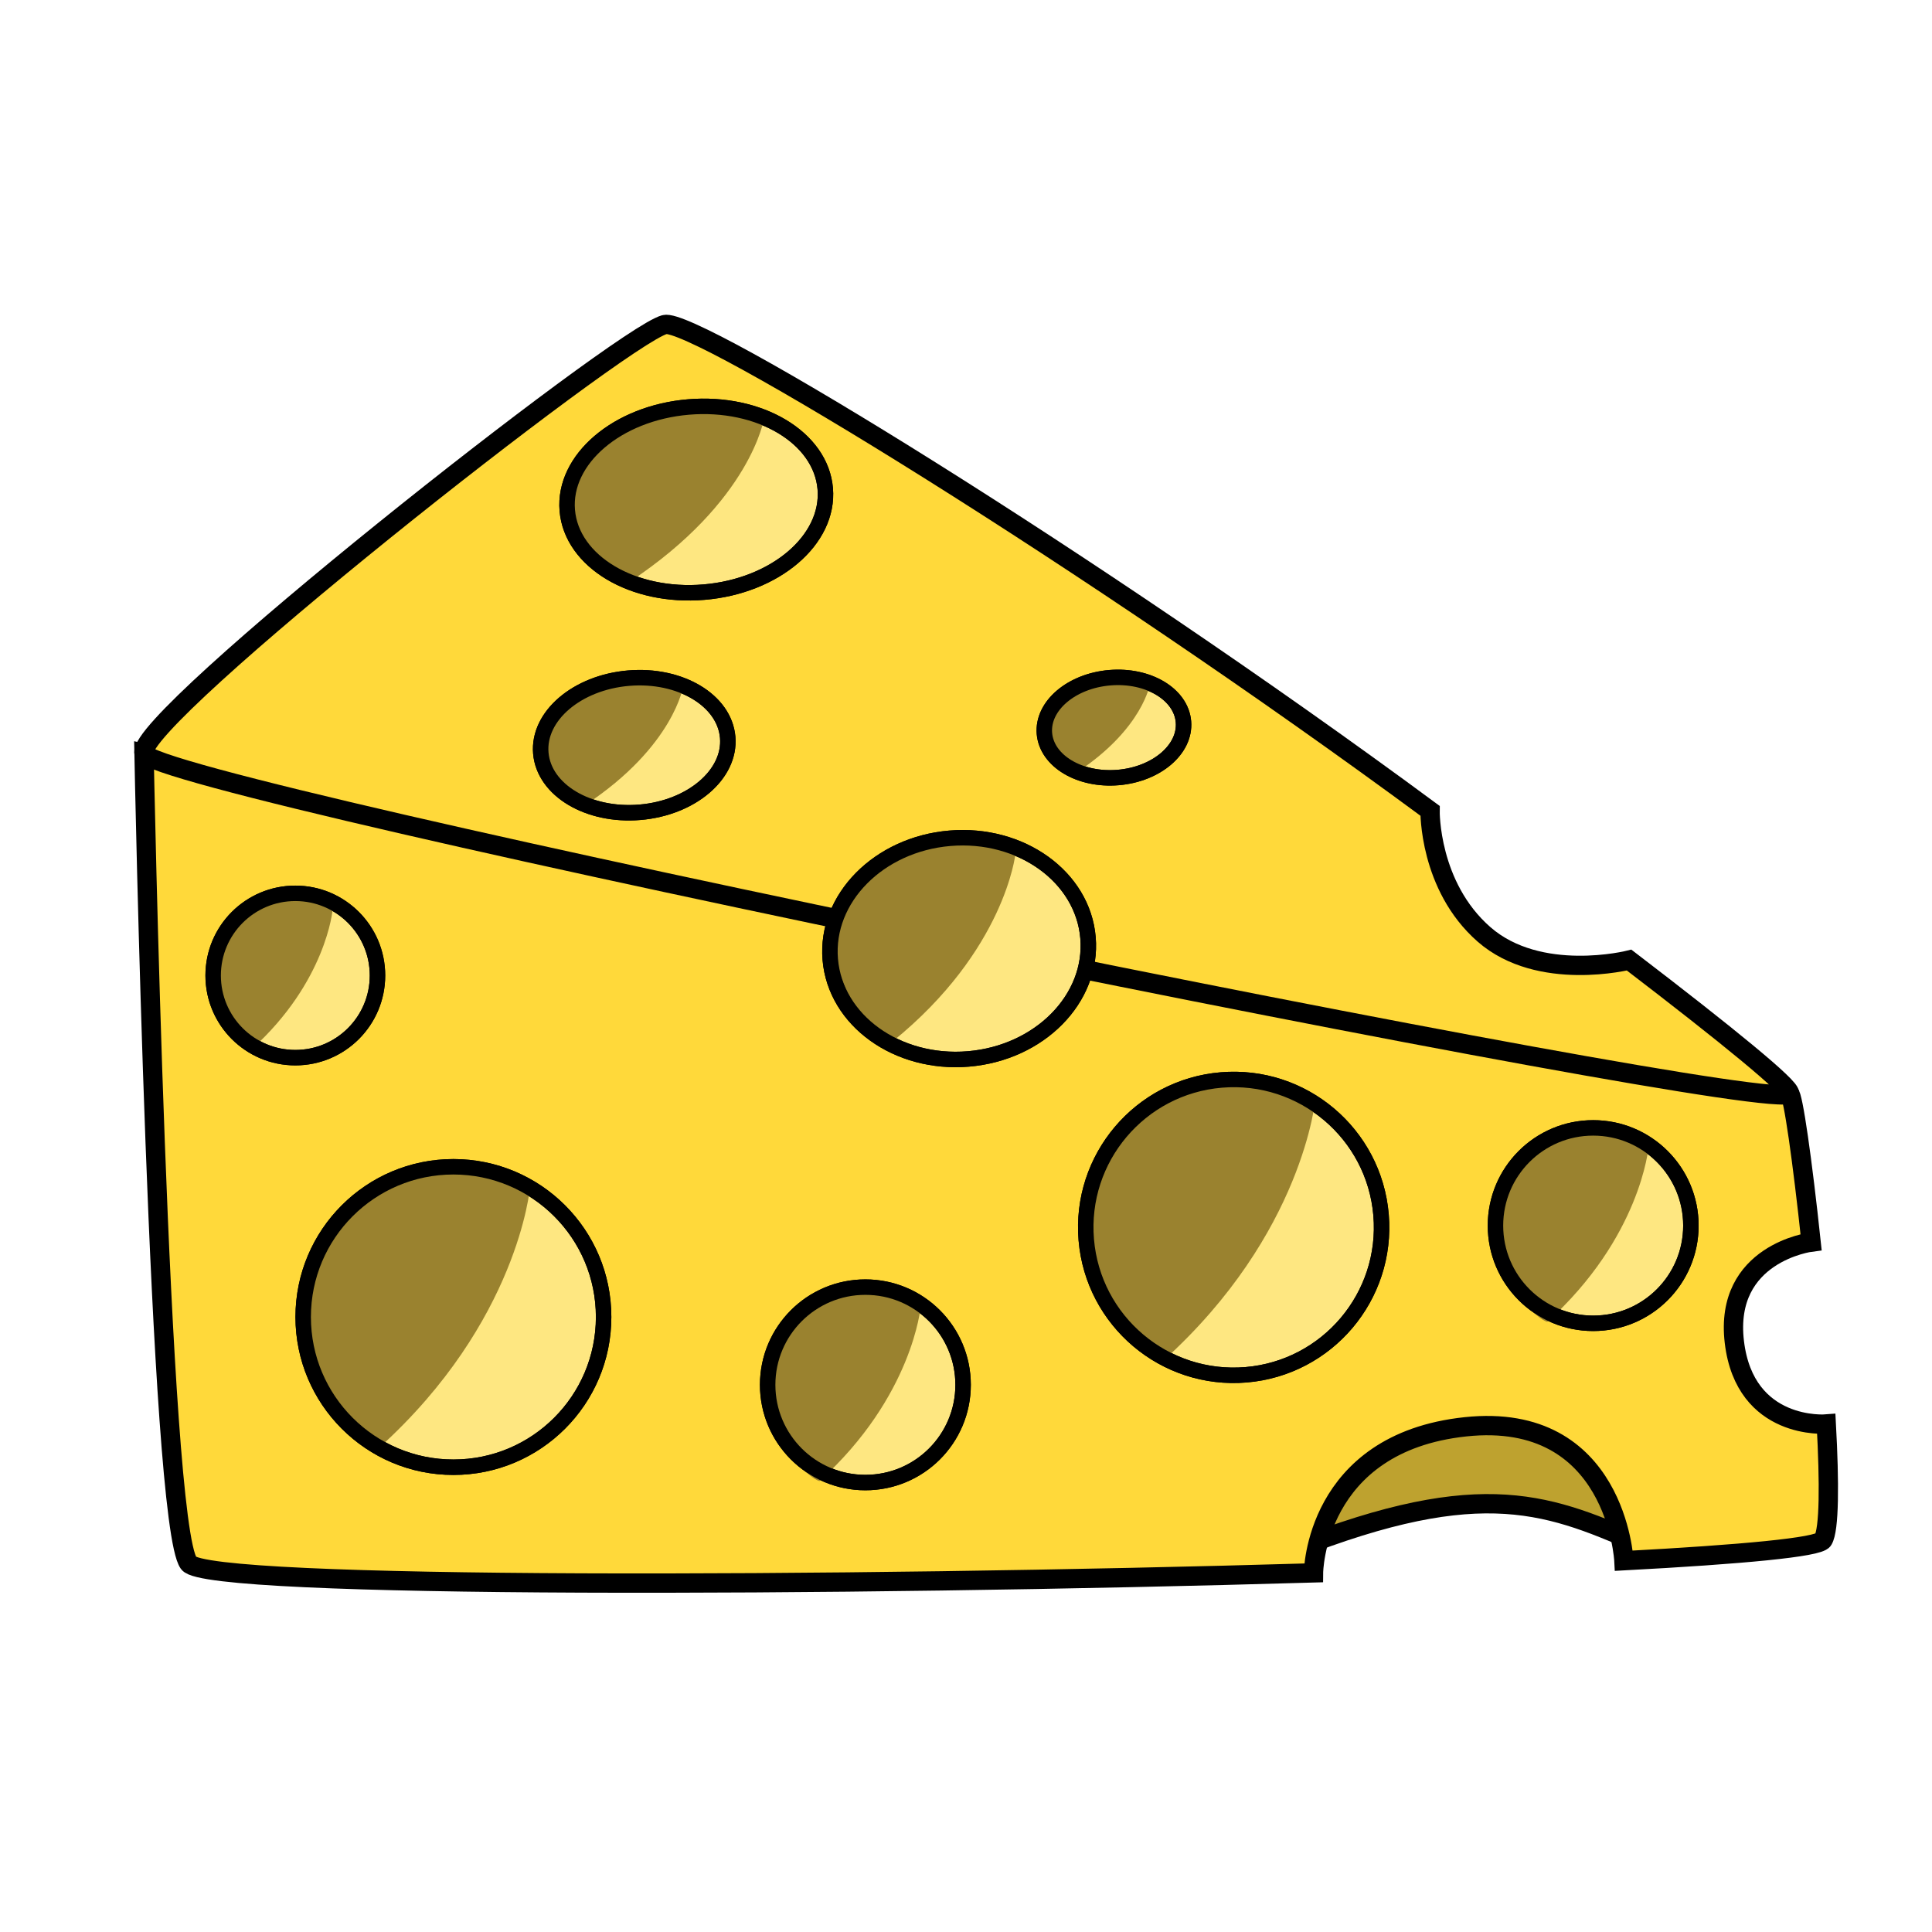<?xml version="1.0" encoding="utf-8"?>
<!-- Generator: Adobe Illustrator 16.0.0, SVG Export Plug-In . SVG Version: 6.00 Build 0)  -->
<!DOCTYPE svg PUBLIC "-//W3C//DTD SVG 1.1//EN" "http://www.w3.org/Graphics/SVG/1.1/DTD/svg11.dtd">
<svg version="1.1" xmlns="http://www.w3.org/2000/svg" xmlns:xlink="http://www.w3.org/1999/xlink" x="0px" y="0px" width="500px"
	 height="500px" viewBox="0 0 500 500" enable-background="new 0 0 500 500" xml:space="preserve">
<g id="Layer_6">
	<path fill="#BEA22F" stroke="#000000" stroke-width="5" stroke-miterlimit="10" d="M329.972,403.02
		c51.483-21.182,69.415-14.467,93.986-3.687c-4.288-30.704-37.937-51.396-37.937-51.396S319.884,399.922,329.972,403.02z"/>
</g>
<g id="Layer_1">
	<path fill="#FFD93A" stroke="#000000" stroke-width="5" stroke-miterlimit="10" d="M37.275,194.918
		c0,0,423.507,87.511,425.827,88.074c0.929,0.227,3.363,17.392,5.607,38.459c0,0-22.592,2.858-19.859,25.857
		c2.734,23,23.792,21.231,23.792,21.231c0.826,15.303,0.806,27.298-0.838,30.007c-1.146,1.889-20.997,3.736-51.535,5.368
		c0,0-1.964-38.825-41.026-34.659c-39.06,4.167-39.312,37.807-39.312,37.807c-122.326,3.585-286.244,4.223-291.098-2.515
		C41.114,393.835,37.275,194.918,37.275,194.918z"/>
</g>
<g id="Layer_2">
	<path fill="#FFD93A" stroke="#000000" stroke-width="5" stroke-miterlimit="10" d="M37.275,194.918
		C35.013,186.018,160.153,87.27,172,84c7.403-2.042,110.616,61.24,198.098,125.838c0,0-0.334,19.483,13.977,31.99
		c14.311,12.506,37.542,6.641,37.542,6.641c25.504,19.517,41.958,32.951,41.486,34.523
		C461.133,289.597,39.539,203.819,37.275,194.918z"/>
</g>
<g id="Layer_5">
	
		<ellipse transform="matrix(0.997 -0.084 0.084 0.997 -19.684 21.636)" fill="#FEE781" stroke="#000000" stroke-width="4" stroke-miterlimit="10" cx="248.035" cy="245.434" rx="33.453" ry="28.639"/>
	<circle fill="#FEE781" stroke="#000000" stroke-width="4" stroke-miterlimit="10" cx="117.34" cy="340.839" r="38.877"/>
	<circle fill="#FEE781" stroke="#000000" stroke-width="4" stroke-miterlimit="10" cx="412.315" cy="317.185" r="25.289"/>
	<circle fill="#FEE781" stroke="#000000" stroke-width="4" stroke-miterlimit="10" cx="223.959" cy="358.394" r="25.29"/>
	<path fill="#FEE781" stroke="#000000" stroke-width="4" stroke-miterlimit="10" d="M357.419,314.442
		c1.771,21.064-13.871,39.58-34.94,41.351c-21.069,1.771-39.581-13.874-41.352-34.939c-1.771-21.07,13.871-39.583,34.939-41.354
		C337.136,277.729,355.648,293.371,357.419,314.442z"/>
	<circle fill="#FEE781" stroke="#000000" stroke-width="4" stroke-miterlimit="10" cx="76.429" cy="252.458" r="21.266"/>
</g>
<g id="Layer_4">
	<path fill="#9A822F" d="M137.146,307.395c0,0-3.002,34.702-38.998,67.252c-4.201-1.161-12.386-11.128-12.386-11.128L78.6,344.096
		l3.821-20.349l9.809-12.577l13.714-8.388l19.163-0.036L137.146,307.395z"/>
	<path fill="#9A822F" d="M238.273,338.133c0,0-2.017,23.309-26.194,45.171c-2.82-0.778-8.319-7.473-8.319-7.473l-4.812-13.046
		l2.566-13.668l6.588-8.448l9.212-5.633l12.871-0.024L238.273,338.133z"/>
	<path fill="#9A822F" d="M426.63,296.927c0,0-2.017,23.307-26.193,45.171c-2.821-0.779-8.319-7.475-8.319-7.475l-4.812-13.046
		l2.565-13.668l6.59-8.446l9.211-5.635l12.871-0.024L426.63,296.927z"/>
	<path fill="#9A822F" d="M86.083,235.426c0,0-1.611,18.617-20.921,36.08c-2.253-0.624-6.646-5.971-6.646-5.971l-3.842-10.421
		l2.049-10.915l5.262-6.749l7.357-4.499l10.28-0.021L86.083,235.426z"/>
	<path fill="#9A822F" d="M340.445,284.262c0,0-3.027,34.988-39.322,67.81c-4.232-1.172-12.484-11.221-12.484-11.221l-7.225-19.584
		l3.854-20.518l9.888-12.682l13.827-8.456l19.321-0.036L340.445,284.262z"/>
	<path fill="#9A822F" d="M262.779,221.044c0,0-2.658,24.883-31.753,48.465c-3.359-0.803-9.85-7.885-9.85-7.885l-5.605-13.864
		l3.212-14.605l7.953-9.082l11.057-6.107l15.366-0.165L262.779,221.044z"/>
</g>
<g id="Layer_3">
	
		<ellipse transform="matrix(0.997 -0.084 0.084 0.997 -19.684 21.636)" fill="none" stroke="#000000" stroke-width="4" stroke-miterlimit="10" cx="248.035" cy="245.434" rx="33.453" ry="28.639"/>
	<circle fill="none" stroke="#000000" stroke-width="4" stroke-miterlimit="10" cx="117.34" cy="340.839" r="38.877"/>
	<circle fill="none" stroke="#000000" stroke-width="4" stroke-miterlimit="10" cx="412.315" cy="317.185" r="25.289"/>
	<circle fill="none" stroke="#000000" stroke-width="4" stroke-miterlimit="10" cx="223.959" cy="358.394" r="25.29"/>
	<path fill="none" stroke="#000000" stroke-width="4" stroke-miterlimit="10" d="M357.419,314.442
		c1.771,21.064-13.871,39.58-34.94,41.351c-21.069,1.771-39.581-13.874-41.352-34.939c-1.771-21.07,13.871-39.583,34.939-41.354
		C337.136,277.729,355.648,293.371,357.419,314.442z"/>
	<circle fill="none" stroke="#000000" stroke-width="4" stroke-miterlimit="10" cx="76.429" cy="252.458" r="21.266"/>
	
		<ellipse transform="matrix(0.997 -0.084 0.084 0.997 -10.193 15.534)" fill="#FEE781" stroke="#000000" stroke-width="4" stroke-miterlimit="10" cx="180.068" cy="129.267" rx="33.482" ry="24.028"/>
	<path fill="#9A822F" d="M197.771,108.137c0,0-3.285,21.568-34.884,42.473c-3.586-0.635-10.42-6.646-10.42-6.646l-5.763-11.894
		l3.697-12.688l8.686-7.995l11.958-5.477l16.472-0.411L197.771,108.137z"/>
	
		<ellipse transform="matrix(0.997 -0.084 0.084 0.997 -10.193 15.534)" fill="none" stroke="#000000" stroke-width="4" stroke-miterlimit="10" cx="180.068" cy="129.267" rx="33.482" ry="24.028"/>
	
		<ellipse transform="matrix(0.997 -0.084 0.084 0.997 -15.571 14.414)" fill="#FEE781" stroke="#000000" stroke-width="4" stroke-miterlimit="10" cx="164.013" cy="192.803" rx="24.256" ry="17.408"/>
	<path fill="#9A822F" d="M176.839,177.495c0,0-2.38,15.625-25.272,30.771c-2.599-0.459-7.549-4.814-7.549-4.814l-4.176-8.616
		l2.679-9.193l6.292-5.792l8.664-3.967l11.933-0.299L176.839,177.495z"/>
	
		<ellipse transform="matrix(0.997 -0.084 0.084 0.997 -15.571 14.414)" fill="none" stroke="#000000" stroke-width="4" stroke-miterlimit="10" cx="164.013" cy="192.803" rx="24.256" ry="17.408"/>
	
		<ellipse transform="matrix(0.997 -0.084 0.084 0.997 -14.758 24.792)" fill="#FEE781" stroke="#000000" stroke-width="4" stroke-miterlimit="10" cx="288.095" cy="188.279" rx="18.046" ry="12.952"/>
	<path fill="#9A822F" d="M297.638,176.89c0,0-1.772,11.625-18.804,22.894c-1.933-0.343-5.617-3.583-5.617-3.583l-3.104-6.41
		l1.991-6.84l4.682-4.308l6.445-2.953l8.879-0.222L297.638,176.89z"/>
	
		<ellipse transform="matrix(0.997 -0.084 0.084 0.997 -14.758 24.792)" fill="none" stroke="#000000" stroke-width="4" stroke-miterlimit="10" cx="288.095" cy="188.279" rx="18.046" ry="12.952"/>
</g>
</svg>
